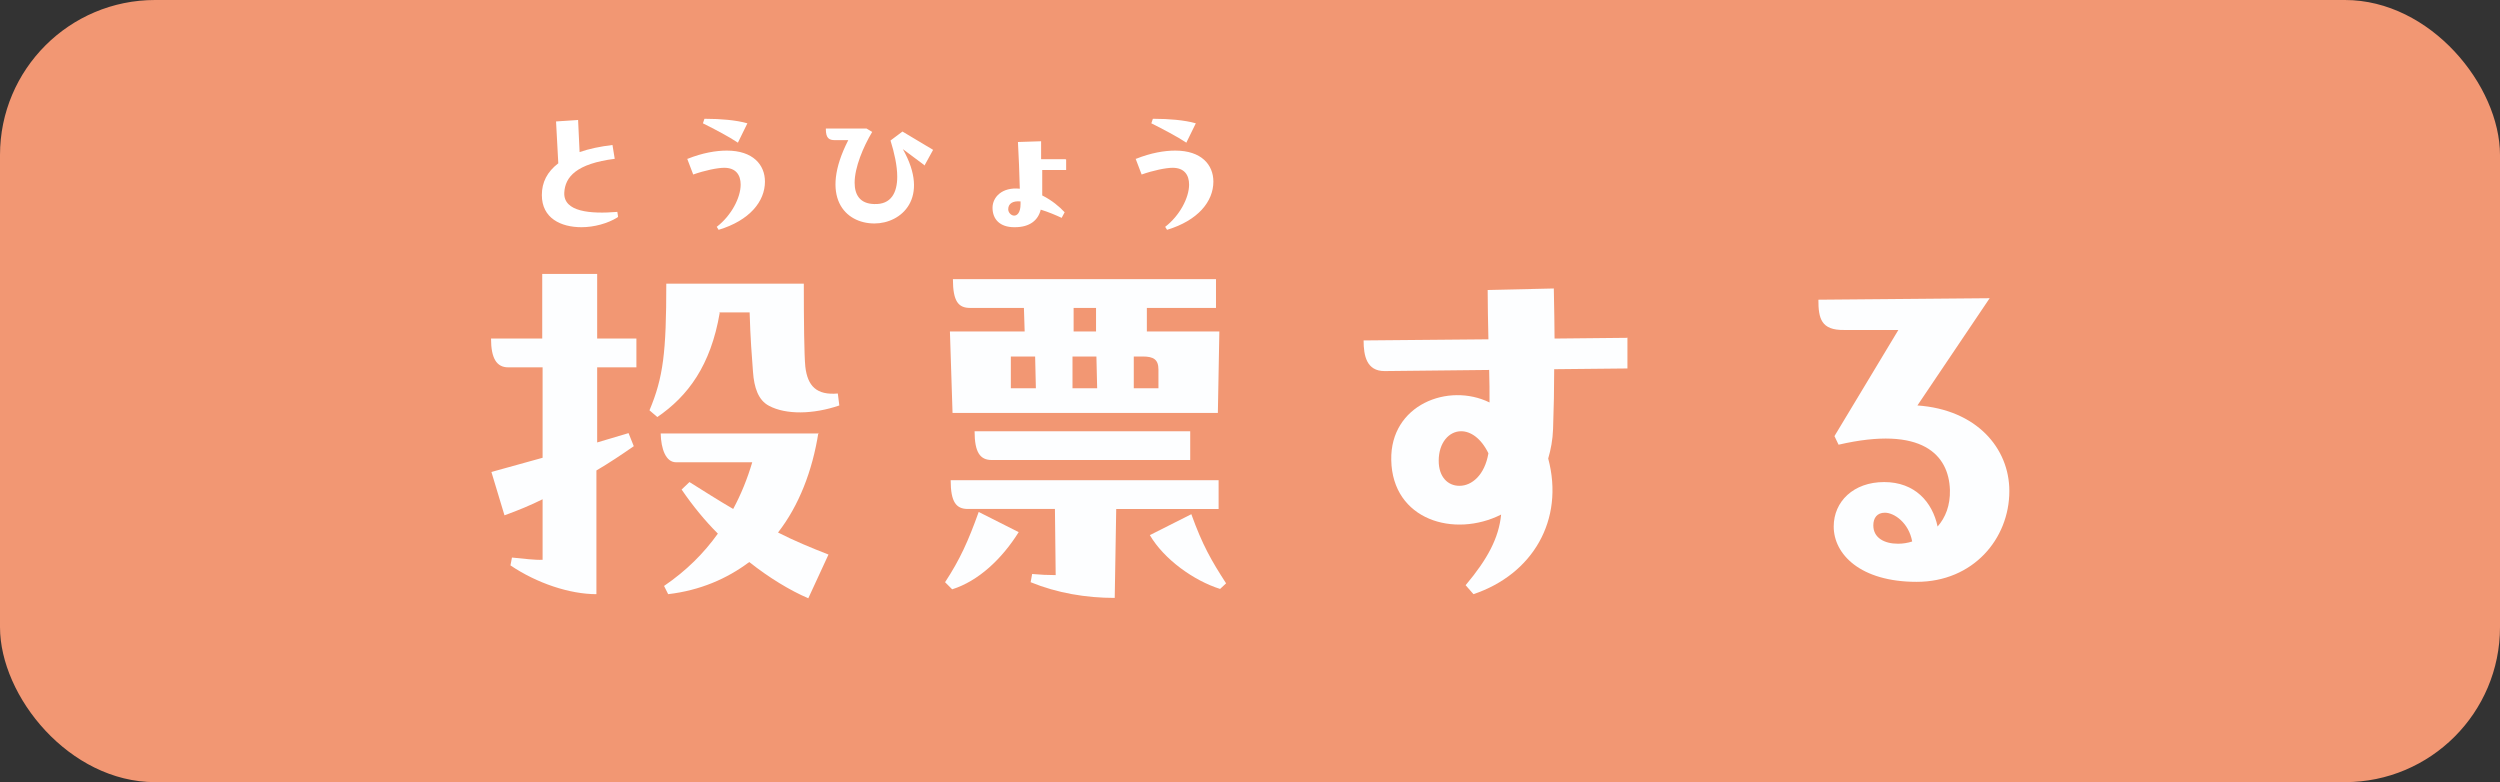 <?xml version="1.0" encoding="UTF-8"?>
<svg id="_レイヤー_2" data-name="レイヤー_2" xmlns="http://www.w3.org/2000/svg" viewBox="0 0 66.9 20.93">
  <rect x="0" y="0" width="66.9" height="20.93" fill="#333333" stroke="none"/>
  <defs>
    <style>
      .cls-1 {
        fill: #fdfeff;
      }

      .cls-2 {
        fill: #fff;
      }

      .cls-3 {
        fill: #f29773;
      }
    </style>
  </defs>
  <g id="btn_x5F_bg">
    <rect class="cls-3" width="66.9" height="20.93" rx="4.15" ry="4.15"/>
  </g>
  <g id="btn_x5F_tex">
    <g>
      <g>
        <path class="cls-1" d="M14.52,7.33h1.46s0,1.73,0,1.73h1.05v.77h-1.05v2.01s.84-.25.84-.25l.14.35c-.33.23-.66.45-1,.65v3.31c-.71,0-1.59-.29-2.3-.77l.04-.21c.31.03.62.07.82.06v-1.62c-.32.16-.66.3-1.02.43l-.35-1.16,1.37-.38v-2.42h-.92c-.31,0-.46-.24-.46-.77h1.37v-1.73ZM19.26,8.37c-.24,1.41-.85,2.23-1.67,2.79l-.21-.18c.37-.88.45-1.55.45-3.39h3.68c0,1.01.01,1.91.04,2.22.06.52.3.77.87.72l.04.32c-.7.24-1.43.25-1.88.01-.29-.15-.4-.49-.43-.91-.03-.4-.07-.89-.09-1.59h-.82ZM21.9,11.58c-.16,1.02-.52,1.95-1.08,2.67.43.22.89.41,1.35.59l-.54,1.17c-.49-.21-1.05-.55-1.58-.97-.6.45-1.32.76-2.17.86l-.11-.22c.6-.41,1.06-.87,1.44-1.4-.34-.34-.67-.74-.97-1.18l.21-.2c.4.25.79.5,1.17.72.21-.39.38-.81.51-1.25h-2.04c-.27,0-.4-.35-.41-.77h4.23Z"/>
        <path class="cls-1" d="M25.29,15.58c.4-.61.62-1.1.9-1.88l1.07.54c-.45.72-1.08,1.31-1.78,1.53l-.19-.19ZM27.42,8.87l-.02-.63h-1.44c-.31,0-.46-.17-.46-.77h7.04v.77h-1.85v.63s1.94,0,1.94,0l-.04,2.18h-7.1l-.07-2.18h2.01ZM32.61,12.85v.77h-2.74l-.04,2.38c-.77,0-1.54-.13-2.25-.42l.04-.22c.21.02.43.03.63.03l-.02-1.77h-2.33c-.31,0-.46-.18-.46-.77h7.18ZM31.85,12.31h-5.31c-.31,0-.46-.2-.46-.77h5.77v.77ZM27.7,9.54h-.65v.85s.67,0,.67,0l-.02-.85ZM29.36,10.39l-.02-.85h-.64v.85h.66ZM29.32,8.24h-.59v.63h.6v-.63ZM31,10.39v-.5c0-.27-.13-.35-.42-.35h-.24v.85h.66ZM31.88,13.76c.3.83.53,1.23.93,1.85l-.16.15c-.7-.22-1.5-.79-1.88-1.44l1.11-.56Z"/>
        <path class="cls-1" d="M43.55,9.03v.83l-1.96.02c0,.52-.01,1.03-.03,1.6-.01.29-.06.55-.13.79.44,1.65-.42,3.1-2,3.63l-.21-.24c.59-.7.89-1.27.95-1.89-1.25.63-2.91.15-2.94-1.46-.03-1.48,1.53-2.08,2.63-1.54,0-.28,0-.56-.01-.87l-2.8.03c-.48,0-.56-.41-.56-.82l3.34-.03c-.01-.43-.02-1-.02-1.32l1.77-.04c.01.46.02,1.12.02,1.34l1.96-.02ZM39.06,13c.32,0,.67-.28.77-.87-.2-.41-.48-.59-.73-.59-.32,0-.6.3-.6.79,0,.44.25.67.55.67Z"/>
        <path class="cls-1" d="M53.25,7.97l-1.94,2.88c1.58.11,2.46,1.14,2.46,2.29,0,1.28-.97,2.43-2.48,2.43s-2.22-.74-2.22-1.48c0-.67.53-1.19,1.35-1.19s1.29.53,1.43,1.19c.21-.24.34-.56.33-.98-.03-.93-.73-1.73-2.98-1.21l-.11-.23,1.71-2.84h-1.45c-.62.01-.69-.31-.69-.81l4.58-.04ZM50.13,14.06c0,.33.29.49.66.49.13,0,.26-.02.38-.06-.09-.5-.48-.77-.73-.77-.21,0-.31.14-.31.34Z"/>
      </g>
      <g>
        <path class="cls-2" d="M16.52,5.82c-.26.16-.62.26-.96.26-.55,0-1.06-.24-1.06-.86,0-.34.14-.62.44-.85l-.06-1.12.59-.04.04.86c.26-.09.55-.15.88-.19l.06.37c-1.02.13-1.33.48-1.35.91-.02.51.7.57,1.42.51l.02.13Z"/>
        <path class="cls-2" d="M18.4,4.25c.4-.16.76-.22,1.05-.22.7,0,1.02.38,1.02.83,0,.53-.41,1.04-1.24,1.29l-.05-.08c.39-.3.64-.78.64-1.13,0-.26-.13-.45-.44-.45-.18,0-.52.07-.83.18l-.16-.42ZM19.75,3.82c-.24-.16-.62-.36-.94-.52l.04-.12h.07c.33,0,.77.03,1.08.12l-.25.51Z"/>
        <path class="cls-2" d="M24.75,4.43c-.19-.14-.44-.33-.59-.44.74,1.31-.04,1.99-.76,1.99-.79,0-1.48-.71-.7-2.23h-.36c-.15,0-.24-.05-.24-.29v-.02h1.09l.15.09c-.24.4-.47.95-.47,1.36,0,.32.14.56.52.57.46.02.62-.31.62-.73,0-.3-.08-.65-.18-.97l.32-.24c.27.16.49.29.82.49l-.22.4Z"/>
        <path class="cls-2" d="M28.53,4.27v.28h-.64c0,.24,0,.47,0,.68.26.13.46.3.6.45l-.08.15c-.15-.07-.36-.16-.56-.22-.07.29-.3.47-.69.47h-.02c-.38,0-.58-.21-.58-.52,0-.28.25-.56.73-.51-.01-.42-.03-.89-.05-1.25l.62-.02c0,.15,0,.32,0,.48h.65ZM27.14,5.77c.08,0,.17-.08.17-.31v-.07c-.21-.02-.33.06-.33.21,0,.09.08.17.16.17Z"/>
        <path class="cls-2" d="M30.4,4.25c.4-.16.76-.22,1.05-.22.7,0,1.02.38,1.02.83,0,.53-.41,1.04-1.24,1.29l-.05-.08c.39-.3.64-.78.64-1.13,0-.26-.13-.45-.44-.45-.18,0-.52.07-.83.18l-.16-.42ZM31.75,3.82c-.24-.16-.62-.36-.94-.52l.04-.12h.07c.33,0,.77.03,1.08.12l-.25.51Z"/>
      </g>
    </g>
  </g>
</svg>